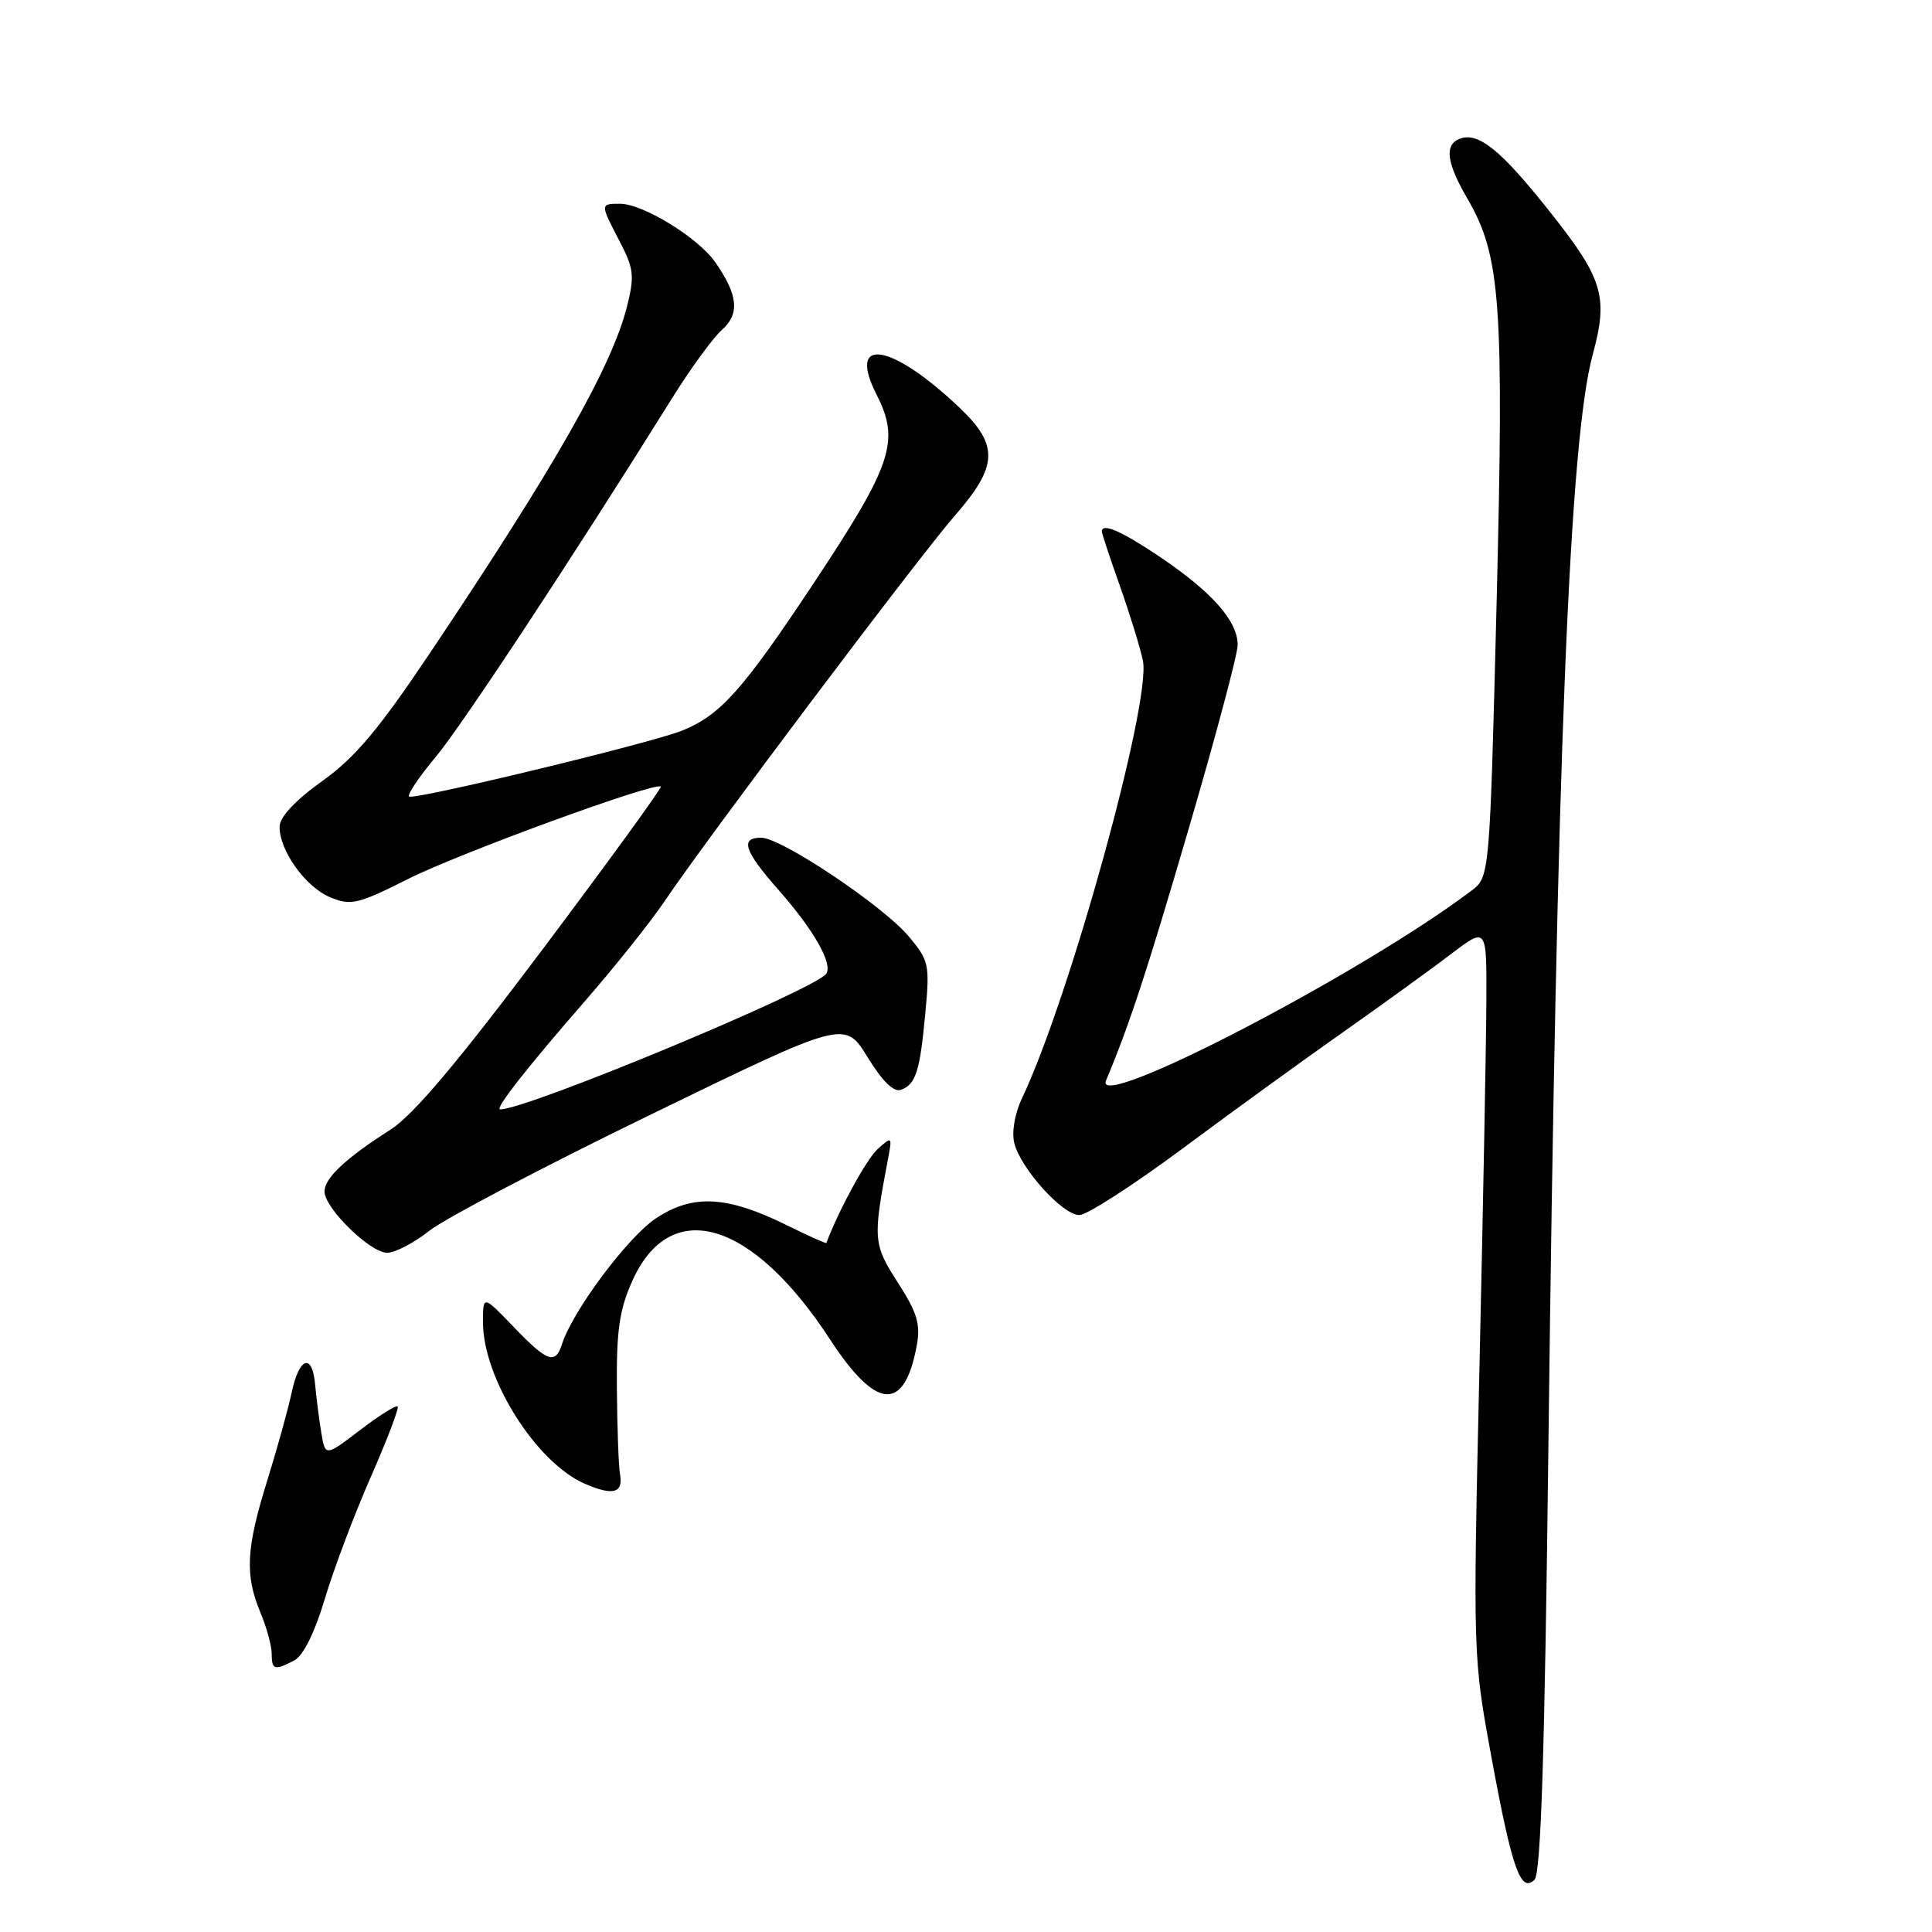 <?xml version="1.0" encoding="UTF-8" standalone="no"?>
<!DOCTYPE svg PUBLIC "-//W3C//DTD SVG 1.1//EN" "http://www.w3.org/Graphics/SVG/1.1/DTD/svg11.dtd" >
<svg xmlns="http://www.w3.org/2000/svg" xmlns:xlink="http://www.w3.org/1999/xlink" version="1.1" viewBox="0 0 256 256">
 <g >
 <path fill="currentColor"
d=" M 205.17 191.70 C 206.26 100.60 207.97 58.24 211.04 47.00 C 213.12 39.35 212.43 36.99 205.54 28.28 C 198.91 19.89 195.90 17.44 193.42 18.39 C 191.36 19.18 191.67 21.57 194.44 26.32 C 198.85 33.88 199.30 40.21 198.31 79.85 C 197.39 116.20 197.39 116.20 194.95 118.04 C 180.34 129.07 144.69 147.58 146.56 143.16 C 149.63 135.86 151.93 128.88 157.54 109.70 C 161.09 97.57 164.00 86.66 164.00 85.46 C 164.00 82.33 160.69 78.55 153.96 73.97 C 148.69 70.40 146.00 69.20 146.00 70.44 C 146.00 70.68 147.08 73.95 148.41 77.69 C 149.73 81.44 151.10 85.87 151.44 87.53 C 152.57 93.02 141.74 132.21 135.42 145.53 C 134.45 147.57 134.04 150.01 134.40 151.47 C 135.26 154.87 140.80 161.00 143.02 161.00 C 144.02 161.00 150.16 157.04 156.67 152.21 C 163.17 147.37 172.78 140.41 178.00 136.74 C 183.22 133.06 189.64 128.42 192.25 126.43 C 197.00 122.81 197.00 122.81 196.95 132.65 C 196.93 138.07 196.52 159.82 196.04 181.00 C 195.17 219.46 195.17 219.51 197.64 232.92 C 200.36 247.68 201.50 250.90 203.34 249.06 C 204.18 248.23 204.69 232.13 205.17 191.70 Z  M 39.03 219.99 C 40.20 219.36 41.73 216.26 43.05 211.83 C 44.22 207.90 46.96 200.65 49.13 195.71 C 51.30 190.78 52.90 186.57 52.69 186.36 C 52.48 186.15 50.24 187.56 47.70 189.50 C 43.09 193.02 43.09 193.02 42.56 189.76 C 42.27 187.97 41.91 185.15 41.76 183.50 C 41.39 179.23 39.65 179.79 38.65 184.50 C 38.19 186.70 36.72 191.97 35.40 196.22 C 32.61 205.18 32.43 208.70 34.50 213.65 C 35.33 215.63 36.00 218.09 36.00 219.12 C 36.00 221.28 36.40 221.39 39.03 219.99 Z  M 82.16 195.39 C 81.97 194.35 81.78 189.22 81.74 184.00 C 81.67 176.36 82.06 173.57 83.77 169.76 C 88.82 158.44 99.66 161.64 109.99 177.49 C 116.10 186.86 119.81 187.15 121.46 178.38 C 122.00 175.47 121.57 174.00 118.97 169.95 C 115.69 164.84 115.64 164.21 117.68 153.50 C 118.23 150.58 118.20 150.55 116.30 152.25 C 114.83 153.57 111.13 160.34 109.50 164.70 C 109.46 164.81 107.12 163.76 104.30 162.37 C 96.36 158.44 91.82 158.19 86.94 161.42 C 83.19 163.90 75.87 173.70 74.47 178.10 C 73.59 180.86 72.54 180.49 68.04 175.80 C 64.00 171.60 64.00 171.60 64.00 175.22 C 64.00 182.64 71.04 193.80 77.48 196.60 C 81.20 198.22 82.60 197.86 82.16 195.39 Z  M 56.91 163.07 C 58.95 161.46 72.16 154.52 86.28 147.66 C 111.94 135.18 111.94 135.18 114.95 140.07 C 116.94 143.31 118.44 144.77 119.40 144.40 C 121.37 143.65 121.90 141.95 122.62 134.14 C 123.21 127.80 123.09 127.26 120.39 124.05 C 116.98 120.00 103.52 111.00 100.87 111.00 C 98.03 111.00 98.59 112.73 103.10 117.85 C 107.79 123.17 110.35 127.63 109.50 129.00 C 108.24 131.04 69.90 147.00 66.27 147.00 C 65.50 147.00 69.83 141.46 77.21 133.00 C 81.29 128.32 86.15 122.25 88.00 119.50 C 93.68 111.08 121.73 73.82 126.50 68.35 C 132.25 61.77 132.38 59.00 127.16 54.04 C 118.10 45.41 112.16 44.48 116.16 52.31 C 119.28 58.43 118.23 61.58 107.85 77.23 C 98.42 91.44 95.46 94.77 90.38 96.81 C 86.20 98.49 54.75 106.08 54.20 105.54 C 53.95 105.29 55.54 102.92 57.74 100.29 C 61.26 96.06 75.93 73.81 89.00 52.85 C 91.47 48.88 94.46 44.78 95.64 43.73 C 98.05 41.59 97.81 39.10 94.78 34.75 C 92.51 31.49 85.20 27.00 82.16 27.00 C 79.51 27.00 79.51 27.00 82.11 31.99 C 83.99 35.60 84.10 36.56 83.07 40.65 C 81.08 48.54 73.60 61.71 57.20 86.19 C 50.19 96.66 47.09 100.35 42.69 103.50 C 39.17 106.01 37.08 108.24 37.05 109.50 C 36.98 112.65 40.47 117.54 43.76 118.90 C 46.50 120.03 47.41 119.82 54.07 116.47 C 60.84 113.06 86.87 103.54 87.56 104.23 C 87.73 104.39 80.69 114.08 71.93 125.75 C 60.65 140.77 54.75 147.77 51.75 149.68 C 45.79 153.48 43.00 156.10 43.00 157.88 C 43.00 160.08 49.05 166.00 51.30 166.00 C 52.35 166.00 54.88 164.68 56.91 163.07 Z "/>
</g>
</svg>
